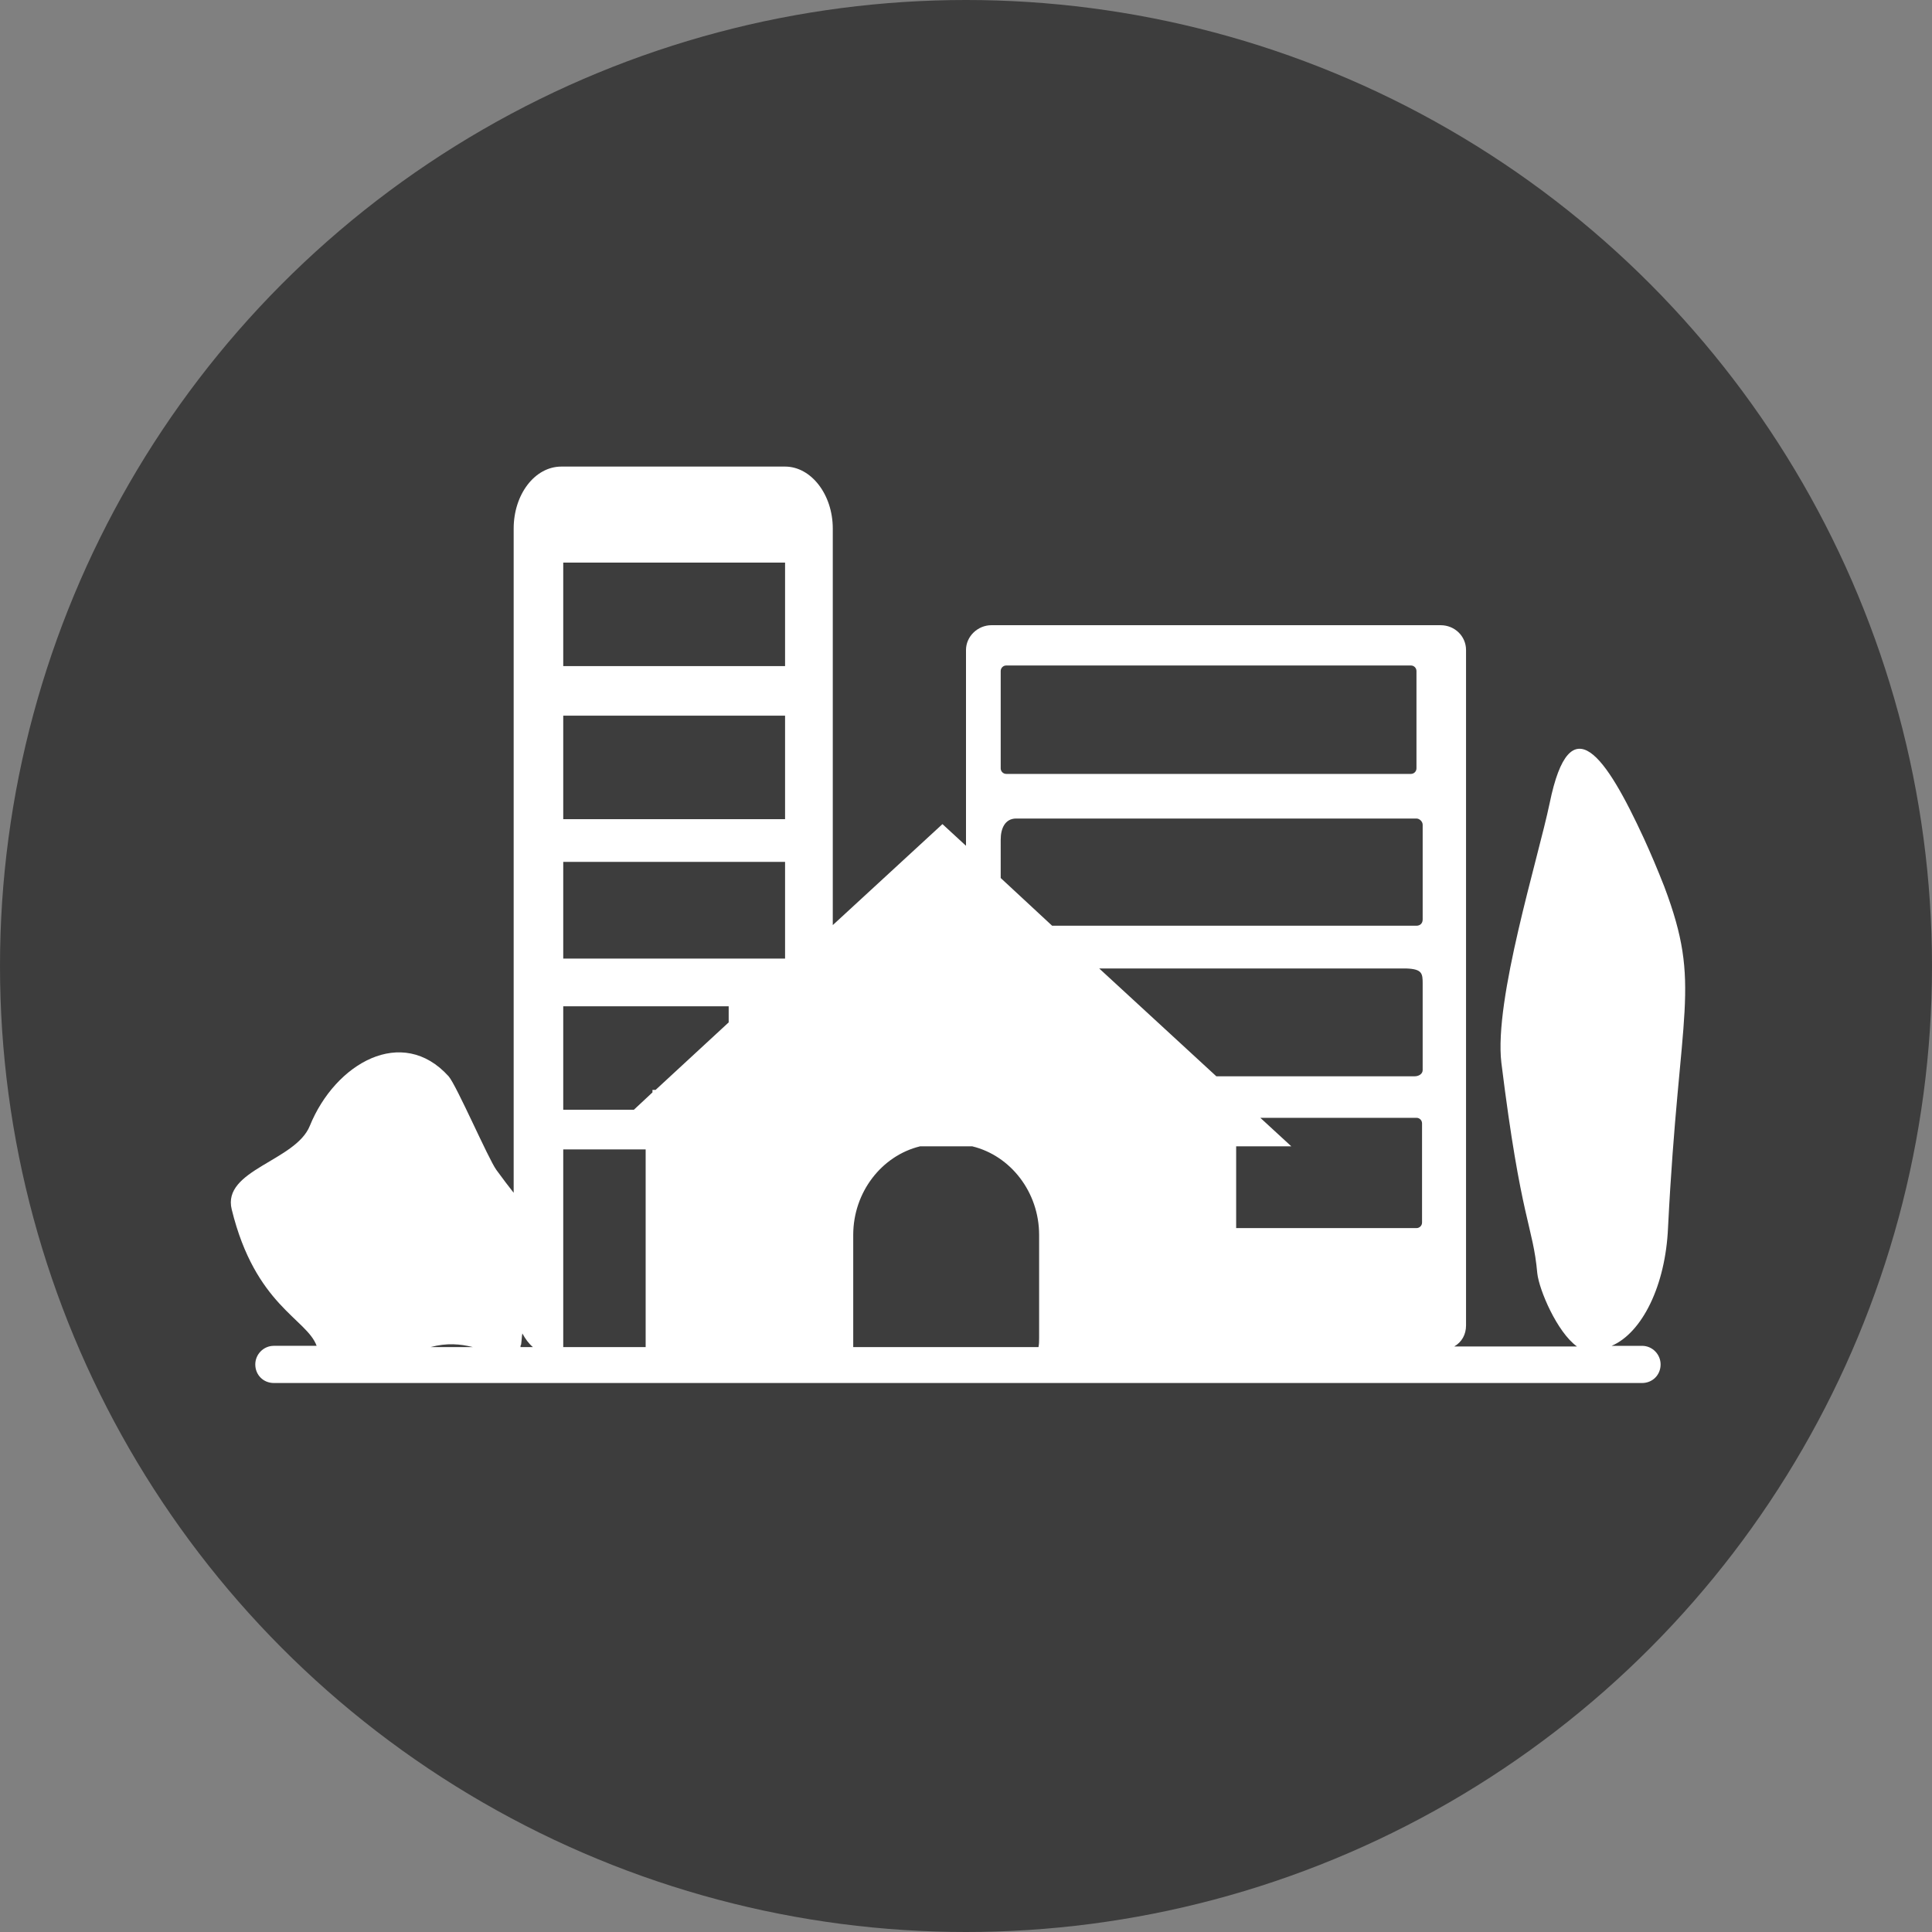 <?xml version="1.0" encoding="utf-8"?>
<!-- Generator: Adobe Illustrator 19.1.0, SVG Export Plug-In . SVG Version: 6.00 Build 0)  -->
<svg version="1.1" id="Layer_1" xmlns="http://www.w3.org/2000/svg" xmlns:xlink="http://www.w3.org/1999/xlink" x="0px" y="0px"
	 viewBox="-323 125.2 311.8 311.8" style="enable-background:new -323 125.2 311.8 311.8;" xml:space="preserve">
<rect x="-323" y="125.2" width="311.8" height="311.8" fill="#808080" stroke="none"/>
<style type="text/css">
	.st0{opacity:0.52;enable-background:new    ;}
	.st1{fill:none;stroke:#BEBEBE;stroke-width:5;stroke-miterlimit:10;}
	.st2{fill:#FFFFFF;}
</style>
<circle class="st0" cx="-167.1" cy="281.1" r="155.9"/>
<g id="city_info">
	<path class="st1" d="M-65.9,355.9"/>
	<path class="st1" d="M-65.9,294.4"/>
	<path class="st2" d="M-53.8,323.3c1.8-35.8,5.5-38.8-0.6-55c-1.1-2.8-2.2-5.4-3.3-7.8c-6.1-13.2-11.9-21.8-15.2-5.7
		c-1.9,9.1-9,31.7-7.8,41.9c3.2,25.8,5.1,26.2,5.8,34c0.3,2.7,3.2,9.5,6.4,11.8h-19.8c1.2-0.7,1.9-1.9,1.9-3.4v-109
		c0-2.2-1.8-4-4.1-4H-163c-2.2,0-4.1,1.8-4.1,4v31.6l-3.8-3.5l-17.7,16.3v-64c0-5.5-3.5-10-7.7-10h-36.1c-4.3,0-7.7,4.5-7.7,10
		v107.2c-0.8-1-1.7-2.2-2.8-3.7c-1.3-1.8-6.4-13.6-7.7-15.1c-7.5-8.3-18.3-2.1-22.4,8c-2.3,5.7-14.2,7.1-12.6,13.5
		c3.8,15.5,12.1,17.6,13.7,22h-6.9c-1.7,0-3,1.4-3,3c0,1.7,1.3,3,3,3H-58c1.7,0,3-1.3,3-3c0-1.6-1.3-3-3-3h-4.9
		C-58,340.3-54.2,332.7-53.8,323.3z M-123.4,310.2h8.8l-5-4.6h25.2c0.5,0,0.9,0.4,0.9,0.9v16c0,0.5-0.4,0.9-0.9,0.9h-29.1v-13.2
		H-123.4z M-185.3,341.1v-16.6c0-6.9,4.6-12.8,10.8-14.3h8.4c6.2,1.5,10.8,7.4,10.8,14.3v16.6c0,0.5,0,1-0.1,1.5h-29.9
		C-185.3,342.1-185.3,341.6-185.3,341.1z M-93.4,283.9v14c0,0.6-0.6,1-1.3,1h-32l-18.9-17.4H-96C-93.5,281.6-93.4,282.3-93.4,283.9z
		 M-161.5,233.5c0-0.5,0.4-0.9,0.9-0.9h65.3c0.5,0,0.9,0.4,0.9,0.9v15.7c0,0.5-0.4,0.9-0.9,0.9h-65.3c-0.5,0-0.9-0.4-0.9-0.9V233.5z
		 M-161.5,260.7c0-1.8,0.7-3.4,2.5-3.4h64.6c0.5,0,1,0.5,1,1v15.3c0,0.6-0.4,1-1,1h-58.8l-8.3-7.7
		C-161.5,264.4-161.5,261.8-161.5,260.7z M-232.1,216h35.8v16.7h-35.8V216z M-232.1,240.7h35.8v16.7h-35.8V240.7z M-232.1,264.3
		h35.8v15.6h-35.8V264.3z M-232.1,287.6h26.7v2.6l-11.8,10.9h-0.5v0.4l-3,2.8h-11.4V287.6z M-218.8,310.7v31.9h-13.3v-31.9H-218.8z
		 M-238.7,340.4c0.5,0.9,1,1.6,1.7,2.2h-2c0-0.1,0-0.3,0.1-0.4C-238.8,341.5-238.8,340.9-238.7,340.4z M-246.7,342.6h-6.8
		C-250.9,341.9-248.7,342.1-246.7,342.6z"/>
</g>
</svg>
